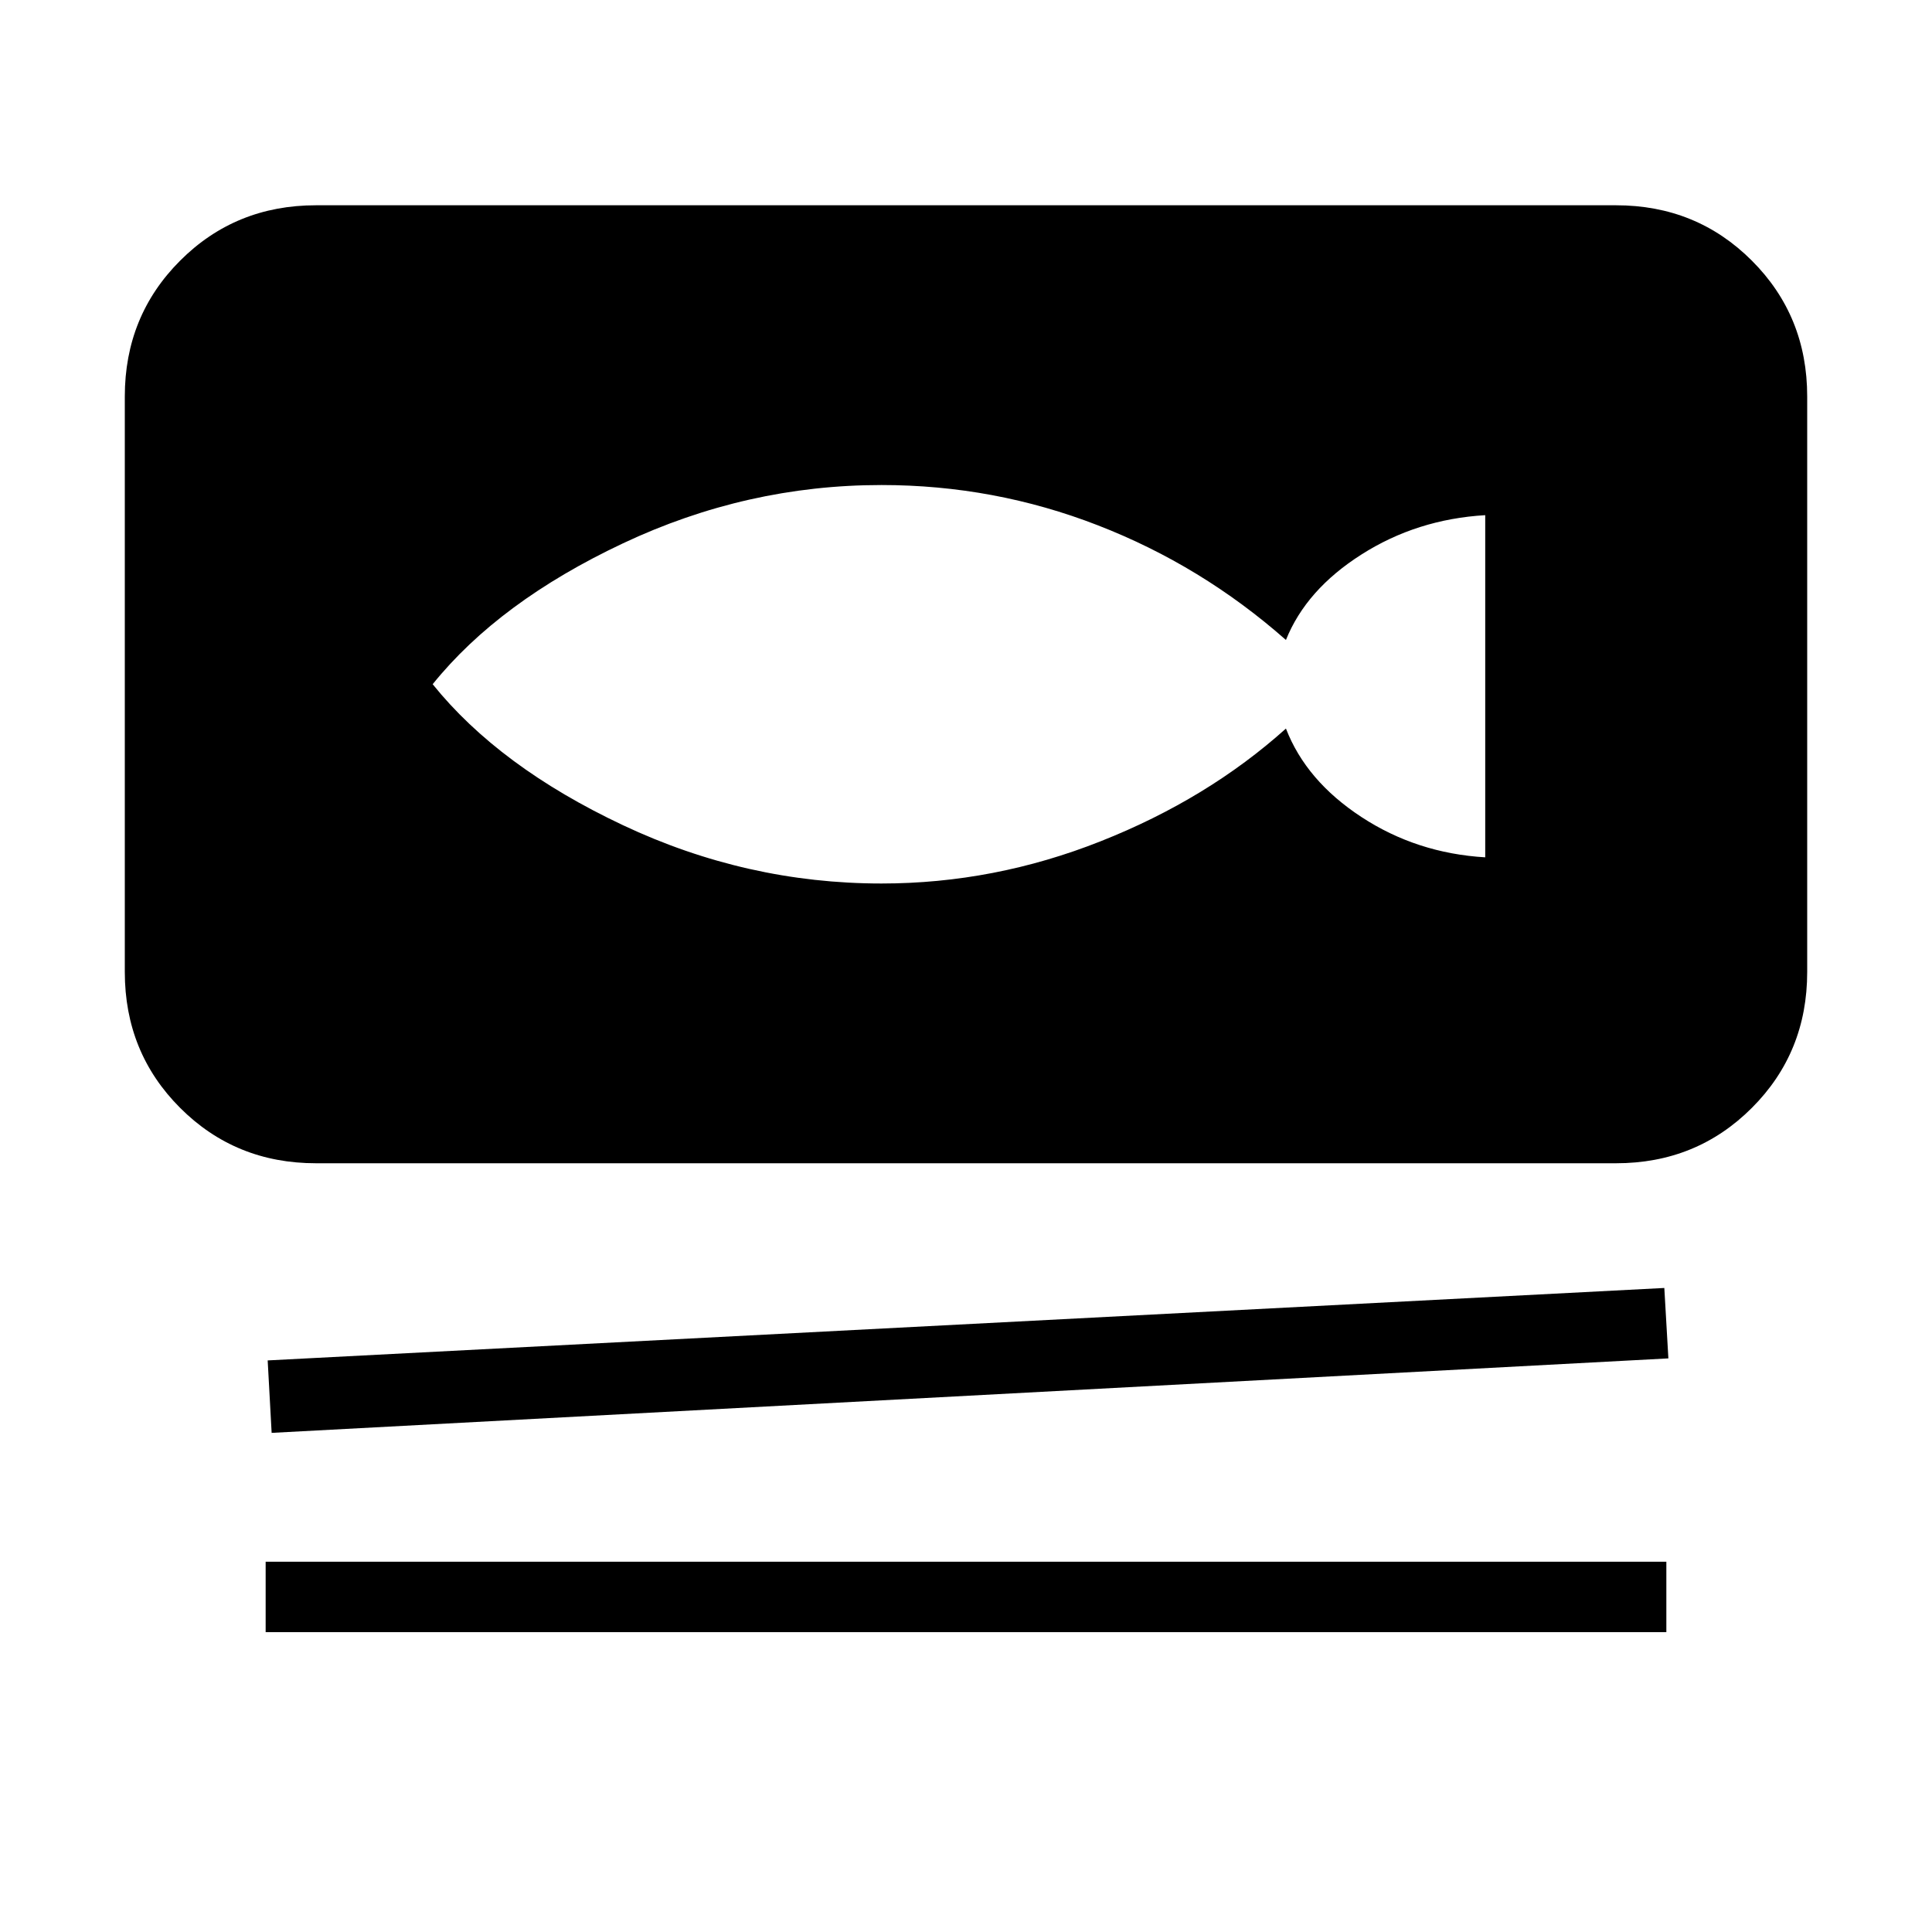 <svg xmlns="http://www.w3.org/2000/svg" height="20" width="20"><path d="M3.271 12.042q-.833 0-1.406-.573t-.573-1.407V4.104q0-.833.573-1.406t1.406-.573h13.458q.833 0 1.406.573t.573 1.406v5.958q0 .834-.573 1.407-.573.573-1.406.573Zm-.459 2.791-.041-.75 14.458-.75.042.729Zm-.062 2.063v-.729h14.5v.729Zm6.375-7.75q1.167 0 2.271-.438 1.104-.437 1.916-1.166.209.541.782.916.573.375 1.281.417V5.333q-.708.042-1.281.407-.573.364-.782.885-.874-.771-1.947-1.187-1.073-.417-2.24-.417-1.396 0-2.677.604-1.281.604-1.969 1.458.688.855 1.969 1.459 1.281.604 2.677.604Z"/></svg>